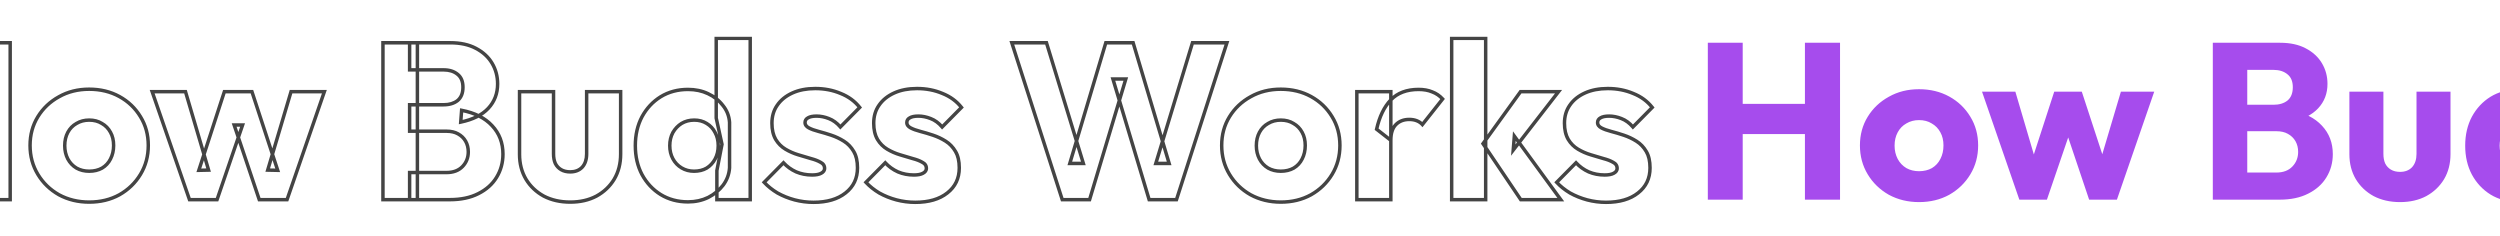 <svg width="1440" height="136" viewBox="0 0 1440 136" fill="none" xmlns="http://www.w3.org/2000/svg">
<mask id="path-1-outside-1_1_8314" maskUnits="userSpaceOnUse" x="-72" y="21" width="1026" height="97" fill="black">
<rect fill="white" x="-72" y="21" width="1026" height="97"/>
<path d="M-70.296 115V24.632H-50.2V115H-70.296ZM-14.36 115V24.632H5.864V115H-14.36ZM-58.264 77.24V59.832H-7.704V77.24H-58.264ZM51.364 116.408C44.964 116.408 39.161 115 33.956 112.184C28.836 109.283 24.783 105.357 21.796 100.408C18.809 95.459 17.316 89.912 17.316 83.768C17.316 77.624 18.809 72.12 21.796 67.256C24.783 62.392 28.836 58.552 33.956 55.736C39.076 52.835 44.879 51.384 51.364 51.384C57.849 51.384 63.652 52.792 68.772 55.608C73.892 58.424 77.945 62.307 80.932 67.256C83.919 72.12 85.412 77.624 85.412 83.768C85.412 89.912 83.919 95.459 80.932 100.408C77.945 105.357 73.892 109.283 68.772 112.184C63.652 115 57.849 116.408 51.364 116.408ZM51.364 98.616C54.18 98.616 56.655 98.019 58.788 96.824C60.921 95.544 62.543 93.795 63.652 91.576C64.847 89.272 65.444 86.669 65.444 83.768C65.444 80.867 64.847 78.349 63.652 76.216C62.457 73.997 60.793 72.291 58.66 71.096C56.612 69.816 54.18 69.176 51.364 69.176C48.633 69.176 46.201 69.816 44.068 71.096C41.935 72.291 40.271 73.997 39.076 76.216C37.881 78.435 37.284 80.995 37.284 83.896C37.284 86.712 37.881 89.272 39.076 91.576C40.271 93.795 41.935 95.544 44.068 96.824C46.201 98.019 48.633 98.616 51.364 98.616ZM109.144 115L87.64 52.792H106.84L120.152 97.976L114.52 98.104L129.24 52.792H145.112L159.96 98.104L154.2 97.976L167.64 52.792H186.84L165.336 115H149.336L134.872 71.992H139.736L125.016 115H109.144ZM235.939 115V99.384H257.187C261.112 99.384 264.184 98.232 266.403 95.928C268.622 93.624 269.731 90.808 269.731 87.48C269.731 85.176 269.219 83.128 268.195 81.336C267.171 79.544 265.72 78.136 263.843 77.112C262.051 76.088 259.832 75.576 257.187 75.576H235.939V60.344H255.523C258.851 60.344 261.539 59.533 263.587 57.912C265.635 56.205 266.659 53.645 266.659 50.232C266.659 46.904 265.635 44.429 263.587 42.808C261.539 41.101 258.851 40.248 255.523 40.248H235.939V24.632H259.363C265.166 24.632 270.072 25.699 274.083 27.832C278.179 29.965 281.294 32.824 283.427 36.408C285.56 39.992 286.627 43.96 286.627 48.312C286.627 53.859 284.835 58.552 281.251 62.392C277.667 66.232 272.376 68.877 265.379 70.328L265.891 63.544C273.486 64.995 279.331 67.939 283.427 72.376C287.608 76.813 289.699 82.275 289.699 88.76C289.699 93.709 288.462 98.189 285.987 102.2C283.598 106.125 280.099 109.24 275.491 111.544C270.968 113.848 265.507 115 259.107 115H235.939ZM220.579 115V24.632H240.419V115H220.579ZM328.435 116.408C322.718 116.408 317.64 115.256 313.203 112.952C308.851 110.563 305.438 107.32 302.963 103.224C300.488 99.043 299.251 94.264 299.251 88.888V52.792H318.835V88.632C318.835 90.765 319.176 92.6 319.859 94.136C320.627 95.672 321.736 96.867 323.187 97.72C324.638 98.573 326.387 99 328.435 99C331.336 99 333.64 98.104 335.347 96.312C337.054 94.435 337.907 91.875 337.907 88.632V52.792H357.491V88.76C357.491 94.221 356.254 99.043 353.779 103.224C351.304 107.32 347.891 110.563 343.539 112.952C339.187 115.256 334.152 116.408 328.435 116.408ZM396.283 116.28C390.395 116.28 385.147 114.872 380.539 112.056C376.016 109.24 372.432 105.4 369.787 100.536C367.227 95.672 365.947 90.125 365.947 83.896C365.947 77.667 367.227 72.12 369.787 67.256C372.432 62.392 376.016 58.552 380.539 55.736C385.147 52.92 390.395 51.512 396.283 51.512C400.55 51.512 404.39 52.323 407.803 53.944C411.302 55.565 414.16 57.827 416.379 60.728C418.683 63.544 419.963 66.787 420.219 70.456V96.696C419.963 100.365 418.726 103.693 416.507 106.68C414.288 109.581 411.43 111.928 407.931 113.72C404.432 115.427 400.55 116.28 396.283 116.28ZM399.739 98.616C402.555 98.616 404.987 98.019 407.035 96.824C409.083 95.544 410.704 93.795 411.899 91.576C413.094 89.357 413.691 86.797 413.691 83.896C413.691 80.995 413.094 78.477 411.899 76.344C410.79 74.125 409.168 72.376 407.035 71.096C404.987 69.816 402.598 69.176 399.867 69.176C397.136 69.176 394.704 69.816 392.571 71.096C390.523 72.376 388.859 74.125 387.579 76.344C386.384 78.563 385.787 81.08 385.787 83.896C385.787 86.712 386.384 89.229 387.579 91.448C388.774 93.667 390.438 95.416 392.571 96.696C394.704 97.976 397.094 98.616 399.739 98.616ZM432.123 115H412.923V98.232L415.867 83.128L412.539 68.024V22.072H432.123V115ZM468.568 116.536C464.899 116.536 461.272 116.067 457.688 115.128C454.189 114.189 450.904 112.867 447.832 111.16C444.845 109.368 442.285 107.32 440.152 105.016L451.288 93.752C453.336 95.971 455.768 97.72 458.584 99C461.4 100.195 464.472 100.792 467.8 100.792C470.104 100.792 471.853 100.451 473.048 99.768C474.328 99.085 474.968 98.147 474.968 96.952C474.968 95.416 474.2 94.264 472.664 93.496C471.213 92.643 469.336 91.917 467.032 91.32C464.728 90.637 462.296 89.912 459.736 89.144C457.176 88.376 454.744 87.309 452.44 85.944C450.136 84.579 448.259 82.701 446.808 80.312C445.357 77.837 444.632 74.723 444.632 70.968C444.632 66.957 445.656 63.501 447.704 60.6C449.752 57.613 452.653 55.267 456.408 53.56C460.163 51.853 464.557 51 469.592 51C474.883 51 479.747 51.939 484.184 53.816C488.707 55.608 492.376 58.296 495.192 61.88L484.056 73.144C482.093 70.84 479.875 69.219 477.4 68.28C475.011 67.341 472.664 66.872 470.36 66.872C468.141 66.872 466.477 67.213 465.368 67.896C464.259 68.493 463.704 69.389 463.704 70.584C463.704 71.864 464.429 72.888 465.88 73.656C467.331 74.424 469.208 75.107 471.512 75.704C473.816 76.301 476.248 77.027 478.808 77.88C481.368 78.733 483.8 79.885 486.104 81.336C488.408 82.787 490.285 84.749 491.736 87.224C493.187 89.613 493.912 92.771 493.912 96.696C493.912 102.755 491.608 107.576 487 111.16C482.477 114.744 476.333 116.536 468.568 116.536ZM527.193 116.536C523.524 116.536 519.897 116.067 516.313 115.128C512.814 114.189 509.529 112.867 506.457 111.16C503.47 109.368 500.91 107.32 498.777 105.016L509.913 93.752C511.961 95.971 514.393 97.72 517.209 99C520.025 100.195 523.097 100.792 526.425 100.792C528.729 100.792 530.478 100.451 531.673 99.768C532.953 99.085 533.593 98.147 533.593 96.952C533.593 95.416 532.825 94.264 531.289 93.496C529.838 92.643 527.961 91.917 525.657 91.32C523.353 90.637 520.921 89.912 518.361 89.144C515.801 88.376 513.369 87.309 511.065 85.944C508.761 84.579 506.884 82.701 505.433 80.312C503.982 77.837 503.257 74.723 503.257 70.968C503.257 66.957 504.281 63.501 506.329 60.6C508.377 57.613 511.278 55.267 515.033 53.56C518.788 51.853 523.182 51 528.217 51C533.508 51 538.372 51.939 542.809 53.816C547.332 55.608 551.001 58.296 553.817 61.88L542.681 73.144C540.718 70.84 538.5 69.219 536.025 68.28C533.636 67.341 531.289 66.872 528.985 66.872C526.766 66.872 525.102 67.213 523.993 67.896C522.884 68.493 522.329 69.389 522.329 70.584C522.329 71.864 523.054 72.888 524.505 73.656C525.956 74.424 527.833 75.107 530.137 75.704C532.441 76.301 534.873 77.027 537.433 77.88C539.993 78.733 542.425 79.885 544.729 81.336C547.033 82.787 548.91 84.749 550.361 87.224C551.812 89.613 552.537 92.771 552.537 96.696C552.537 102.755 550.233 107.576 545.625 111.16C541.102 114.744 534.958 116.536 527.193 116.536ZM611.857 115L582.801 24.632H602.769L624.017 94.136H616.209L636.945 24.632H652.689L673.425 94.136H665.745L686.865 24.632H706.705L677.649 115H661.905L641.041 45.496H648.465L627.601 115H611.857ZM737.739 116.408C731.339 116.408 725.536 115 720.331 112.184C715.211 109.283 711.158 105.357 708.171 100.408C705.184 95.459 703.691 89.912 703.691 83.768C703.691 77.624 705.184 72.12 708.171 67.256C711.158 62.392 715.211 58.552 720.331 55.736C725.451 52.835 731.254 51.384 737.739 51.384C744.224 51.384 750.027 52.792 755.147 55.608C760.267 58.424 764.32 62.307 767.307 67.256C770.294 72.12 771.787 77.624 771.787 83.768C771.787 89.912 770.294 95.459 767.307 100.408C764.32 105.357 760.267 109.283 755.147 112.184C750.027 115 744.224 116.408 737.739 116.408ZM737.739 98.616C740.555 98.616 743.03 98.019 745.163 96.824C747.296 95.544 748.918 93.795 750.027 91.576C751.222 89.272 751.819 86.669 751.819 83.768C751.819 80.867 751.222 78.349 750.027 76.216C748.832 73.997 747.168 72.291 745.035 71.096C742.987 69.816 740.555 69.176 737.739 69.176C735.008 69.176 732.576 69.816 730.443 71.096C728.31 72.291 726.646 73.997 725.451 76.216C724.256 78.435 723.659 80.995 723.659 83.896C723.659 86.712 724.256 89.272 725.451 91.576C726.646 93.795 728.31 95.544 730.443 96.824C732.576 98.019 735.008 98.616 737.739 98.616ZM781.537 115V52.792H801.121V115H781.537ZM801.121 80.824L792.929 74.424C794.55 67.171 797.281 61.539 801.121 57.528C804.961 53.517 810.294 51.512 817.121 51.512C820.108 51.512 822.71 51.981 824.929 52.92C827.233 53.773 829.238 55.139 830.945 57.016L819.297 71.736C818.444 70.797 817.377 70.072 816.097 69.56C814.817 69.048 813.366 68.792 811.745 68.792C808.502 68.792 805.9 69.816 803.937 71.864C802.06 73.827 801.121 76.813 801.121 80.824ZM875.97 115L854.21 82.744L875.842 52.792H897.73L871.618 86.456L872.258 78.392L899.01 115H875.97ZM836.162 115V22.072H855.746V115H836.162ZM925.068 116.536C921.399 116.536 917.772 116.067 914.188 115.128C910.689 114.189 907.404 112.867 904.332 111.16C901.345 109.368 898.785 107.32 896.652 105.016L907.788 93.752C909.836 95.971 912.268 97.72 915.084 99C917.9 100.195 920.972 100.792 924.3 100.792C926.604 100.792 928.353 100.451 929.548 99.768C930.828 99.085 931.468 98.147 931.468 96.952C931.468 95.416 930.7 94.264 929.164 93.496C927.713 92.643 925.836 91.917 923.532 91.32C921.228 90.637 918.796 89.912 916.236 89.144C913.676 88.376 911.244 87.309 908.94 85.944C906.636 84.579 904.759 82.701 903.308 80.312C901.857 77.837 901.132 74.723 901.132 70.968C901.132 66.957 902.156 63.501 904.204 60.6C906.252 57.613 909.153 55.267 912.908 53.56C916.663 51.853 921.057 51 926.092 51C931.383 51 936.247 51.939 940.684 53.816C945.207 55.608 948.876 58.296 951.692 61.88L940.556 73.144C938.593 70.84 936.375 69.219 933.9 68.28C931.511 67.341 929.164 66.872 926.86 66.872C924.641 66.872 922.977 67.213 921.868 67.896C920.759 68.493 920.204 69.389 920.204 70.584C920.204 71.864 920.929 72.888 922.38 73.656C923.831 74.424 925.708 75.107 928.012 75.704C930.316 76.301 932.748 77.027 935.308 77.88C937.868 78.733 940.3 79.885 942.604 81.336C944.908 82.787 946.785 84.749 948.236 87.224C949.687 89.613 950.412 92.771 950.412 96.696C950.412 102.755 948.108 107.576 943.5 111.16C938.977 114.744 932.833 116.536 925.068 116.536Z"/>
</mask>
<path d="M-70.296 115H-71.296V116H-70.296V115ZM-70.296 24.632V23.632H-71.296V24.632H-70.296ZM-50.2 24.632H-49.2V23.632H-50.2V24.632ZM-50.2 115V116H-49.2V115H-50.2ZM-14.36 115H-15.36V116H-14.36V115ZM-14.36 24.632V23.632H-15.36V24.632H-14.36ZM5.864 24.632H6.864V23.632H5.864V24.632ZM5.864 115V116H6.864V115H5.864ZM-58.264 77.24H-59.264V78.24H-58.264V77.24ZM-58.264 59.832V58.832H-59.264V59.832H-58.264ZM-7.704 59.832H-6.704V58.832H-7.704V59.832ZM-7.704 77.24V78.24H-6.704V77.24H-7.704ZM-69.296 115V24.632H-71.296V115H-69.296ZM-70.296 25.632H-50.2V23.632H-70.296V25.632ZM-51.2 24.632V115H-49.2V24.632H-51.2ZM-50.2 114H-70.296V116H-50.2V114ZM-13.36 115V24.632H-15.36V115H-13.36ZM-14.36 25.632H5.864V23.632H-14.36V25.632ZM4.864 24.632V115H6.864V24.632H4.864ZM5.864 114H-14.36V116H5.864V114ZM-57.264 77.24V59.832H-59.264V77.24H-57.264ZM-58.264 60.832H-7.704V58.832H-58.264V60.832ZM-8.704 59.832V77.24H-6.704V59.832H-8.704ZM-7.704 76.24H-58.264V78.24H-7.704V76.24ZM33.956 112.184L33.463 113.054L33.471 113.059L33.48 113.064L33.956 112.184ZM21.796 100.408L22.652 99.891L21.796 100.408ZM21.796 67.256L20.944 66.733L21.796 67.256ZM33.956 55.736L34.438 56.612L34.449 56.606L33.956 55.736ZM80.932 67.256L80.076 67.773L80.08 67.779L80.932 67.256ZM80.932 100.408L81.788 100.925L80.932 100.408ZM68.772 112.184L69.254 113.06L69.265 113.054L68.772 112.184ZM58.788 96.824L59.277 97.697L59.29 97.689L59.303 97.681L58.788 96.824ZM63.652 91.576L62.764 91.116L62.761 91.122L62.758 91.129L63.652 91.576ZM63.652 76.216L62.772 76.69L62.776 76.697L62.779 76.705L63.652 76.216ZM58.66 71.096L58.13 71.944L58.15 71.957L58.171 71.969L58.66 71.096ZM44.068 71.096L44.557 71.969L44.57 71.961L44.583 71.954L44.068 71.096ZM39.076 76.216L39.956 76.69L39.076 76.216ZM39.076 91.576L38.188 92.036L38.192 92.043L38.196 92.05L39.076 91.576ZM44.068 96.824L43.553 97.681L43.566 97.689L43.579 97.697L44.068 96.824ZM51.364 115.408C45.116 115.408 39.479 114.035 34.432 111.304L33.48 113.064C38.843 115.965 44.812 117.408 51.364 117.408V115.408ZM34.449 111.314C29.476 108.496 25.549 104.691 22.652 99.891L20.94 100.925C24.017 106.024 28.196 110.07 33.463 113.054L34.449 111.314ZM22.652 99.891C19.766 95.108 18.316 89.742 18.316 83.768H16.316C16.316 90.082 17.853 95.809 20.94 100.925L22.652 99.891ZM18.316 83.768C18.316 77.794 19.766 72.474 22.648 67.779L20.944 66.733C17.853 71.766 16.316 77.454 16.316 83.768H18.316ZM22.648 67.779C25.542 63.067 29.466 59.347 34.438 56.612L33.474 54.86C28.206 57.757 24.023 61.717 20.944 66.733L22.648 67.779ZM34.449 56.606C39.404 53.798 45.033 52.384 51.364 52.384V50.384C44.724 50.384 38.748 51.871 33.463 54.866L34.449 56.606ZM51.364 52.384C57.7 52.384 63.333 53.758 68.29 56.484L69.254 54.732C63.971 51.826 57.999 50.384 51.364 50.384V52.384ZM68.29 56.484C73.258 59.216 77.181 62.976 80.076 67.773L81.788 66.739C78.71 61.638 74.526 57.632 69.254 54.732L68.29 56.484ZM80.08 67.779C82.962 72.474 84.412 77.794 84.412 83.768H86.412C86.412 77.454 84.875 71.766 81.784 66.733L80.08 67.779ZM84.412 83.768C84.412 89.742 82.962 95.108 80.076 99.891L81.788 100.925C84.875 95.809 86.412 90.082 86.412 83.768H84.412ZM80.076 99.891C77.18 104.691 73.252 108.496 68.279 111.314L69.265 113.054C74.532 110.07 78.711 106.024 81.788 100.925L80.076 99.891ZM68.29 111.308C63.333 114.034 57.7 115.408 51.364 115.408V117.408C57.999 117.408 63.971 115.966 69.254 113.06L68.29 111.308ZM51.364 99.616C54.325 99.616 56.973 98.987 59.277 97.697L58.299 95.951C56.337 97.051 54.035 97.616 51.364 97.616V99.616ZM59.303 97.681C61.598 96.304 63.352 94.412 64.546 92.023L62.758 91.129C61.734 93.177 60.244 94.784 58.273 95.966L59.303 97.681ZM64.54 92.036C65.817 89.574 66.444 86.81 66.444 83.768H64.444C64.444 86.528 63.877 88.97 62.764 91.116L64.54 92.036ZM66.444 83.768C66.444 80.728 65.817 78.036 64.525 75.727L62.779 76.705C63.876 78.663 64.444 81.006 64.444 83.768H66.444ZM64.532 75.742C63.251 73.361 61.453 71.514 59.149 70.224L58.171 71.969C60.134 73.067 61.664 74.633 62.772 76.69L64.532 75.742ZM59.19 70.248C56.958 68.853 54.336 68.176 51.364 68.176V70.176C54.024 70.176 56.266 70.779 58.13 71.944L59.19 70.248ZM51.364 68.176C48.47 68.176 45.857 68.856 43.553 70.239L44.583 71.954C46.545 70.776 48.796 70.176 51.364 70.176V68.176ZM43.579 70.224C41.275 71.514 39.477 73.361 38.196 75.742L39.956 76.69C41.064 74.633 42.594 73.067 44.557 71.969L43.579 70.224ZM38.196 75.742C36.911 78.127 36.284 80.854 36.284 83.896H38.284C38.284 81.135 38.851 78.742 39.956 76.69L38.196 75.742ZM36.284 83.896C36.284 86.858 36.914 89.578 38.188 92.036L39.964 91.116C38.849 88.966 38.284 86.566 38.284 83.896H36.284ZM38.196 92.05C39.474 94.425 41.264 96.308 43.553 97.681L44.583 95.966C42.605 94.78 41.067 93.164 39.956 91.102L38.196 92.05ZM43.579 97.697C45.879 98.984 48.483 99.616 51.364 99.616V97.616C48.784 97.616 46.524 97.053 44.557 95.951L43.579 97.697ZM109.144 115L108.199 115.327L108.432 116H109.144V115ZM87.64 52.792V51.792H86.236L86.695 53.119L87.64 52.792ZM106.84 52.792L107.799 52.509L107.588 51.792H106.84V52.792ZM120.152 97.976L120.175 98.976L121.48 98.946L121.111 97.693L120.152 97.976ZM114.52 98.104L113.569 97.795L113.133 99.136L114.543 99.104L114.52 98.104ZM129.24 52.792V51.792H128.513L128.289 52.483L129.24 52.792ZM145.112 52.792L146.062 52.481L145.837 51.792H145.112V52.792ZM159.96 98.104L159.938 99.104L161.35 99.135L160.91 97.793L159.96 98.104ZM154.2 97.976L153.242 97.691L152.868 98.947L154.178 98.976L154.2 97.976ZM167.64 52.792V51.792H166.894L166.682 52.507L167.64 52.792ZM186.84 52.792L187.785 53.119L188.244 51.792H186.84V52.792ZM165.336 115V116H166.048L166.281 115.327L165.336 115ZM149.336 115L148.388 115.319L148.617 116H149.336V115ZM134.872 71.992V70.992H133.481L133.924 72.311L134.872 71.992ZM139.736 71.992L140.682 72.316L141.135 70.992H139.736V71.992ZM125.016 115V116H125.731L125.962 115.324L125.016 115ZM110.089 114.673L88.585 52.465L86.695 53.119L108.199 115.327L110.089 114.673ZM87.64 53.792H106.84V51.792H87.64V53.792ZM105.881 53.075L119.193 98.259L121.111 97.693L107.799 52.509L105.881 53.075ZM120.129 96.976L114.497 97.104L114.543 99.104L120.175 98.976L120.129 96.976ZM115.471 98.413L130.191 53.101L128.289 52.483L113.569 97.795L115.471 98.413ZM129.24 53.792H145.112V51.792H129.24V53.792ZM144.162 53.103L159.01 98.415L160.91 97.793L146.062 52.481L144.162 53.103ZM159.982 97.104L154.222 96.976L154.178 98.976L159.938 99.104L159.982 97.104ZM155.159 98.261L168.599 53.077L166.682 52.507L153.242 97.691L155.159 98.261ZM167.64 53.792H186.84V51.792H167.64V53.792ZM185.895 52.465L164.391 114.673L166.281 115.327L187.785 53.119L185.895 52.465ZM165.336 114H149.336V116H165.336V114ZM150.284 114.681L135.82 71.673L133.924 72.311L148.388 115.319L150.284 114.681ZM134.872 72.992H139.736V70.992H134.872V72.992ZM138.79 71.668L124.07 114.676L125.962 115.324L140.682 72.316L138.79 71.668ZM125.016 114H109.144V116H125.016V114ZM235.939 115H234.939V116H235.939V115ZM235.939 99.384V98.384H234.939V99.384H235.939ZM266.403 95.928L267.123 96.622L266.403 95.928ZM263.843 77.112L263.347 77.98L263.355 77.985L263.364 77.99L263.843 77.112ZM235.939 75.576H234.939V76.576H235.939V75.576ZM235.939 60.344V59.344H234.939V60.344H235.939ZM263.587 57.912L264.208 58.696L264.218 58.688L264.227 58.68L263.587 57.912ZM263.587 42.808L262.947 43.576L262.956 43.584L262.966 43.592L263.587 42.808ZM235.939 40.248H234.939V41.248H235.939V40.248ZM235.939 24.632V23.632H234.939V24.632H235.939ZM274.083 27.832L273.613 28.715L273.621 28.719L274.083 27.832ZM283.427 36.408L282.568 36.919V36.919L283.427 36.408ZM281.251 62.392L281.982 63.074L281.251 62.392ZM265.379 70.328L264.382 70.253L264.282 71.577L265.582 71.307L265.379 70.328ZM265.891 63.544L266.079 62.562L264.978 62.352L264.894 63.469L265.891 63.544ZM283.427 72.376L282.692 73.054L282.699 73.062L283.427 72.376ZM285.987 102.2L285.136 101.675L285.133 101.68L285.987 102.2ZM275.491 111.544L275.044 110.65L275.037 110.653L275.491 111.544ZM220.579 115H219.579V116H220.579V115ZM220.579 24.632V23.632H219.579V24.632H220.579ZM240.419 24.632H241.419V23.632H240.419V24.632ZM240.419 115V116H241.419V115H240.419ZM236.939 115V99.384H234.939V115H236.939ZM235.939 100.384H257.187V98.384H235.939V100.384ZM257.187 100.384C261.318 100.384 264.675 99.164 267.123 96.622L265.683 95.234C263.694 97.3 260.907 98.384 257.187 98.384V100.384ZM267.123 96.622C269.529 94.123 270.731 91.055 270.731 87.48H268.731C268.731 90.561 267.714 93.125 265.683 95.234L267.123 96.622ZM270.731 87.48C270.731 85.023 270.183 82.8 269.063 80.84L267.327 81.832C268.255 83.456 268.731 85.329 268.731 87.48H270.731ZM269.063 80.84C267.944 78.881 266.356 77.344 264.322 76.234L263.364 77.99C265.085 78.928 266.398 80.207 267.327 81.832L269.063 80.84ZM264.339 76.244C262.359 75.112 259.958 74.576 257.187 74.576V76.576C259.706 76.576 261.743 77.064 263.347 77.98L264.339 76.244ZM257.187 74.576H235.939V76.576H257.187V74.576ZM236.939 75.576V60.344H234.939V75.576H236.939ZM235.939 61.344H255.523V59.344H235.939V61.344ZM255.523 61.344C259.014 61.344 261.939 60.492 264.208 58.696L262.966 57.128C261.139 58.575 258.688 59.344 255.523 59.344V61.344ZM264.227 58.68C266.564 56.733 267.659 53.852 267.659 50.232H265.659C265.659 53.438 264.706 55.678 262.947 57.144L264.227 58.68ZM267.659 50.232C267.659 46.69 266.559 43.885 264.208 42.024L262.966 43.592C264.711 44.973 265.659 47.118 265.659 50.232H267.659ZM264.227 42.04C261.958 40.149 259.025 39.248 255.523 39.248V41.248C258.677 41.248 261.12 42.054 262.947 43.576L264.227 42.04ZM255.523 39.248H235.939V41.248H255.523V39.248ZM236.939 40.248V24.632H234.939V40.248H236.939ZM235.939 25.632H259.363V23.632H235.939V25.632ZM259.363 25.632C265.046 25.632 269.782 26.677 273.613 28.715L274.553 26.949C270.363 24.721 265.285 23.632 259.363 23.632V25.632ZM273.621 28.719C277.571 30.776 280.539 33.512 282.568 36.919L284.286 35.897C282.048 32.136 278.787 29.155 274.545 26.945L273.621 28.719ZM282.568 36.919C284.605 40.342 285.627 44.132 285.627 48.312H287.627C287.627 43.788 286.516 39.642 284.286 35.897L282.568 36.919ZM285.627 48.312C285.627 53.621 283.921 58.066 280.52 61.71L281.982 63.074C285.749 59.038 287.627 54.096 287.627 48.312H285.627ZM280.52 61.71C277.12 65.353 272.042 67.925 265.176 69.349L265.582 71.307C272.71 69.829 278.214 67.111 281.982 63.074L280.52 61.71ZM266.376 70.403L266.888 63.619L264.894 63.469L264.382 70.253L266.376 70.403ZM265.703 64.526C273.147 65.948 278.778 68.813 282.692 73.054L284.162 71.698C279.884 67.064 273.824 64.041 266.079 62.562L265.703 64.526ZM282.699 73.062C286.694 77.301 288.699 82.512 288.699 88.76H290.699C290.699 82.038 288.523 76.326 284.155 71.69L282.699 73.062ZM288.699 88.76C288.699 93.534 287.508 97.83 285.136 101.675L286.838 102.725C289.415 98.549 290.699 93.885 290.699 88.76H288.699ZM285.133 101.68C282.853 105.426 279.505 108.419 275.044 110.65L275.938 112.438C280.693 110.061 284.343 106.825 286.841 102.72L285.133 101.68ZM275.037 110.653C270.687 112.869 265.389 114 259.107 114V116C265.625 116 271.25 114.827 275.945 112.435L275.037 110.653ZM259.107 114H235.939V116H259.107V114ZM221.579 115V24.632H219.579V115H221.579ZM220.579 25.632H240.419V23.632H220.579V25.632ZM239.419 24.632V115H241.419V24.632H239.419ZM240.419 114H220.579V116H240.419V114ZM313.203 112.952L312.722 113.829L312.732 113.834L312.742 113.839L313.203 112.952ZM302.963 103.224L302.102 103.733L302.107 103.741L302.963 103.224ZM299.251 52.792V51.792H298.251V52.792H299.251ZM318.835 52.792H319.835V51.792H318.835V52.792ZM319.859 94.136L318.945 94.542L318.954 94.563L318.965 94.583L319.859 94.136ZM323.187 97.72L323.694 96.858L323.187 97.72ZM335.347 96.312L336.071 97.002L336.079 96.993L336.087 96.985L335.347 96.312ZM337.907 52.792V51.792H336.907V52.792H337.907ZM357.491 52.792H358.491V51.792H357.491V52.792ZM353.779 103.224L354.635 103.741L354.64 103.733L353.779 103.224ZM343.539 112.952L344.007 113.836L344.014 113.832L344.02 113.829L343.539 112.952ZM328.435 115.408C322.855 115.408 317.94 114.285 313.664 112.065L312.742 113.839C317.341 116.227 322.58 117.408 328.435 117.408V115.408ZM313.684 112.075C309.481 109.768 306.199 106.646 303.819 102.707L302.107 103.741C304.676 107.994 308.221 111.358 312.722 113.829L313.684 112.075ZM303.824 102.715C301.45 98.704 300.251 94.104 300.251 88.888H298.251C298.251 94.424 299.527 99.382 302.102 103.733L303.824 102.715ZM300.251 88.888V52.792H298.251V88.888H300.251ZM299.251 53.792H318.835V51.792H299.251V53.792ZM317.835 52.792V88.632H319.835V52.792H317.835ZM317.835 88.632C317.835 90.869 318.193 92.849 318.945 94.542L320.773 93.73C320.16 92.351 319.835 90.662 319.835 88.632H317.835ZM318.965 94.583C319.817 96.288 321.059 97.629 322.68 98.582L323.694 96.858C322.413 96.105 321.437 95.056 320.753 93.689L318.965 94.583ZM322.68 98.582C324.314 99.543 326.247 100 328.435 100V98C326.527 98 324.961 97.603 323.694 96.858L322.68 98.582ZM328.435 100C331.559 100 334.143 99.026 336.071 97.002L334.623 95.622C333.138 97.182 331.114 98 328.435 98V100ZM336.087 96.985C338.004 94.876 338.907 92.052 338.907 88.632H336.907C336.907 91.697 336.104 93.993 334.607 95.639L336.087 96.985ZM338.907 88.632V52.792H336.907V88.632H338.907ZM337.907 53.792H357.491V51.792H337.907V53.792ZM356.491 52.792V88.76H358.491V52.792H356.491ZM356.491 88.76C356.491 94.065 355.291 98.706 352.918 102.715L354.64 103.733C357.216 99.379 358.491 94.378 358.491 88.76H356.491ZM352.923 102.707C350.543 106.646 347.261 109.768 343.058 112.075L344.02 113.829C348.521 111.358 352.066 107.994 354.635 103.741L352.923 102.707ZM343.071 112.068C338.885 114.284 334.016 115.408 328.435 115.408V117.408C334.289 117.408 339.489 116.228 344.007 113.836L343.071 112.068ZM380.539 112.056L380.01 112.905L380.018 112.909L380.539 112.056ZM369.787 100.536L368.902 101.002L368.909 101.014L369.787 100.536ZM369.787 67.256L368.908 66.778L368.902 66.79L369.787 67.256ZM380.539 55.736L380.018 54.883L380.01 54.887L380.539 55.736ZM407.803 53.944L407.374 54.847L407.383 54.851L407.803 53.944ZM416.379 60.728L415.585 61.335L415.595 61.349L415.605 61.361L416.379 60.728ZM420.219 70.456H421.219V70.421L421.217 70.386L420.219 70.456ZM420.219 96.696L421.217 96.766L421.219 96.731V96.696H420.219ZM416.507 106.68L417.301 107.288L417.31 107.276L416.507 106.68ZM407.931 113.72L408.369 114.619L408.378 114.614L408.387 114.61L407.931 113.72ZM407.035 96.824L407.539 97.688L407.552 97.68L407.565 97.672L407.035 96.824ZM411.899 91.576L411.019 91.102L411.899 91.576ZM411.899 76.344L411.005 76.791L411.015 76.812L411.026 76.833L411.899 76.344ZM407.035 71.096L406.505 71.944L406.513 71.949L406.521 71.954L407.035 71.096ZM392.571 71.096L392.057 70.239L392.049 70.243L392.041 70.248L392.571 71.096ZM387.579 76.344L386.713 75.844L386.705 75.857L386.699 75.87L387.579 76.344ZM387.579 91.448L386.699 91.922L387.579 91.448ZM432.123 115V116H433.123V115H432.123ZM412.923 115H411.923V116H412.923V115ZM412.923 98.232L411.941 98.041L411.923 98.135V98.232H412.923ZM415.867 83.128L416.849 83.319L416.888 83.116L416.844 82.913L415.867 83.128ZM412.539 68.024H411.539V68.133L411.562 68.239L412.539 68.024ZM412.539 22.072V21.072H411.539V22.072H412.539ZM432.123 22.072H433.123V21.072H432.123V22.072ZM396.283 115.28C390.562 115.28 385.497 113.914 381.06 111.203L380.018 112.909C384.797 115.83 390.228 117.28 396.283 117.28V115.28ZM381.068 111.207C376.698 108.486 373.232 104.777 370.665 100.058L368.909 101.014C371.633 106.023 375.335 109.994 380.01 112.905L381.068 111.207ZM370.672 100.07C368.197 95.368 366.947 89.985 366.947 83.896H364.947C364.947 90.266 366.257 95.976 368.902 101.002L370.672 100.07ZM366.947 83.896C366.947 77.807 368.197 72.424 370.672 67.722L368.902 66.79C366.257 71.816 364.947 77.526 364.947 83.896H366.947ZM370.665 67.734C373.232 63.015 376.698 59.306 381.068 56.585L380.01 54.887C375.335 57.798 371.633 61.769 368.909 66.778L370.665 67.734ZM381.06 56.589C385.497 53.878 390.562 52.512 396.283 52.512V50.512C390.228 50.512 384.797 51.962 380.018 54.883L381.06 56.589ZM396.283 52.512C400.421 52.512 404.111 53.297 407.374 54.847L408.232 53.041C404.668 51.348 400.679 50.512 396.283 50.512V52.512ZM407.383 54.851C410.743 56.408 413.47 58.57 415.585 61.335L417.173 60.12C414.851 57.083 411.861 54.722 408.223 53.037L407.383 54.851ZM415.605 61.361C417.776 64.015 418.98 67.06 419.221 70.526L421.217 70.386C420.946 66.513 419.59 63.073 417.153 60.095L415.605 61.361ZM419.219 70.456V96.696H421.219V70.456H419.219ZM419.221 96.626C418.979 100.103 417.81 103.248 415.704 106.084L417.31 107.276C419.641 104.138 420.947 100.628 421.217 96.766L419.221 96.626ZM415.713 106.073C413.591 108.847 410.852 111.101 407.475 112.83L408.387 114.61C412.008 112.755 414.986 110.316 417.301 107.287L415.713 106.073ZM407.493 112.821C404.143 114.455 400.413 115.28 396.283 115.28V117.28C400.687 117.28 404.721 116.398 408.369 114.619L407.493 112.821ZM399.739 99.616C402.699 99.616 405.311 98.987 407.539 97.688L406.531 95.96C404.663 97.05 402.411 97.616 399.739 97.616V99.616ZM407.565 97.672C409.767 96.296 411.506 94.415 412.779 92.05L411.019 91.102C409.902 93.174 408.399 94.792 406.505 95.976L407.565 97.672ZM412.779 92.05C414.064 89.665 414.691 86.938 414.691 83.896H412.691C412.691 86.657 412.124 89.05 411.019 91.102L412.779 92.05ZM414.691 83.896C414.691 80.856 414.064 78.164 412.772 75.855L411.026 76.833C412.123 78.791 412.691 81.134 412.691 83.896H414.691ZM412.793 75.897C411.599 73.507 409.845 71.616 407.549 70.239L406.521 71.954C408.491 73.136 409.981 74.743 411.005 76.791L412.793 75.897ZM407.565 70.248C405.338 68.856 402.76 68.176 399.867 68.176V70.176C402.435 70.176 404.636 70.776 406.505 71.944L407.565 70.248ZM399.867 68.176C396.973 68.176 394.36 68.856 392.057 70.239L393.086 71.954C395.048 70.776 397.299 70.176 399.867 70.176V68.176ZM392.041 70.248C389.846 71.62 388.07 73.493 386.713 75.844L388.445 76.844C389.648 74.758 391.2 73.132 393.101 71.944L392.041 70.248ZM386.699 75.87C385.417 78.251 384.787 80.934 384.787 83.896H386.787C386.787 81.226 387.352 78.875 388.459 76.818L386.699 75.87ZM384.787 83.896C384.787 86.858 385.417 89.541 386.699 91.922L388.459 90.974C387.352 88.917 386.787 86.566 386.787 83.896H384.787ZM386.699 91.922C387.977 94.297 389.767 96.18 392.057 97.553L393.086 95.838C391.108 94.652 389.57 93.036 388.459 90.974L386.699 91.922ZM392.057 97.553C394.355 98.933 396.924 99.616 399.739 99.616V97.616C397.263 97.616 395.053 97.019 393.086 95.838L392.057 97.553ZM432.123 114H412.923V116H432.123V114ZM413.923 115V98.232H411.923V115H413.923ZM413.905 98.423L416.849 83.319L414.885 82.937L411.941 98.041L413.905 98.423ZM416.844 82.913L413.516 67.809L411.562 68.239L414.89 83.343L416.844 82.913ZM413.539 68.024V22.072H411.539V68.024H413.539ZM412.539 23.072H432.123V21.072H412.539V23.072ZM431.123 22.072V115H433.123V22.072H431.123ZM457.688 115.128L457.429 116.094L457.435 116.095L457.688 115.128ZM447.832 111.16L447.318 112.017L447.332 112.026L447.346 112.034L447.832 111.16ZM440.152 105.016L439.441 104.313L438.768 104.993L439.418 105.695L440.152 105.016ZM451.288 93.752L452.023 93.074L451.313 92.305L450.577 93.049L451.288 93.752ZM458.584 99L458.17 99.91L458.182 99.916L458.193 99.921L458.584 99ZM473.048 99.768L472.577 98.886L472.565 98.892L472.552 98.9L473.048 99.768ZM472.664 93.496L472.157 94.358L472.186 94.375L472.217 94.39L472.664 93.496ZM467.032 91.32L466.748 92.279L466.764 92.284L466.781 92.288L467.032 91.32ZM452.44 85.944L452.95 85.084L452.44 85.944ZM446.808 80.312L445.945 80.818L445.949 80.824L445.953 80.831L446.808 80.312ZM447.704 60.6L448.521 61.177L448.529 61.166L447.704 60.6ZM456.408 53.56L455.994 52.65L456.408 53.56ZM484.184 53.816L483.794 54.737L483.805 54.741L483.816 54.746L484.184 53.816ZM495.192 61.88L495.903 62.583L496.523 61.956L495.978 61.262L495.192 61.88ZM484.056 73.144L483.295 73.793L484.001 74.622L484.767 73.847L484.056 73.144ZM477.4 68.28L477.034 69.211L477.045 69.215L477.4 68.28ZM465.368 67.896L465.842 68.776L465.867 68.763L465.892 68.748L465.368 67.896ZM471.512 75.704L471.261 76.672L471.512 75.704ZM478.808 77.88L479.124 76.931L478.808 77.88ZM486.104 81.336L486.637 80.49L486.104 81.336ZM491.736 87.224L490.873 87.73L490.877 87.736L490.881 87.743L491.736 87.224ZM487 111.16L486.386 110.371L486.379 110.376L487 111.16ZM468.568 115.536C464.985 115.536 461.443 115.078 457.941 114.161L457.435 116.095C461.101 117.055 464.812 117.536 468.568 117.536V115.536ZM457.947 114.162C454.525 113.244 451.316 111.952 448.318 110.286L447.346 112.034C450.492 113.782 453.854 115.135 457.429 116.094L457.947 114.162ZM448.346 110.303C445.432 108.554 442.948 106.564 440.886 104.337L439.418 105.695C441.622 108.076 444.258 110.182 447.318 112.017L448.346 110.303ZM440.863 105.719L451.999 94.455L450.577 93.049L439.441 104.313L440.863 105.719ZM450.553 94.43C452.694 96.749 455.236 98.577 458.17 99.91L458.998 98.09C456.3 96.863 453.978 95.192 452.023 93.074L450.553 94.43ZM458.193 99.921C461.143 101.172 464.35 101.792 467.8 101.792V99.792C464.594 99.792 461.656 99.217 458.975 98.079L458.193 99.921ZM467.8 101.792C470.174 101.792 472.128 101.445 473.544 100.636L472.552 98.9C471.578 99.456 470.034 99.792 467.8 99.792V101.792ZM473.519 100.65C475.041 99.838 475.968 98.602 475.968 96.952H473.968C473.968 97.692 473.615 98.332 472.577 98.886L473.519 100.65ZM475.968 96.952C475.968 96.009 475.729 95.139 475.224 94.381C474.723 93.63 473.998 93.045 473.111 92.602L472.217 94.39C472.866 94.715 473.293 95.09 473.56 95.491C473.823 95.885 473.968 96.359 473.968 96.952H475.968ZM473.171 92.634C471.615 91.719 469.643 90.964 467.283 90.352L466.781 92.288C469.029 92.871 470.812 93.567 472.157 94.358L473.171 92.634ZM467.316 90.361C465.013 89.679 462.582 88.954 460.023 88.186L459.449 90.102C462.01 90.87 464.443 91.596 466.748 92.279L467.316 90.361ZM460.023 88.186C457.541 87.442 455.184 86.408 452.95 85.084L451.93 86.804C454.304 88.211 456.811 89.31 459.449 90.102L460.023 88.186ZM452.95 85.084C450.793 83.806 449.032 82.048 447.663 79.793L445.953 80.831C447.485 83.354 449.479 85.352 451.93 86.804L452.95 85.084ZM447.671 79.806C446.334 77.525 445.632 74.598 445.632 70.968H443.632C443.632 74.847 444.381 78.149 445.945 80.818L447.671 79.806ZM445.632 70.968C445.632 67.136 446.607 63.888 448.521 61.177L446.887 60.023C444.705 63.115 443.632 66.779 443.632 70.968H445.632ZM448.529 61.166C450.46 58.349 453.209 56.112 456.822 54.47L455.994 52.65C452.097 54.421 449.044 56.878 446.879 60.035L448.529 61.166ZM456.822 54.47C460.421 52.834 464.669 52 469.592 52V50C464.445 50 459.904 50.872 455.994 52.65L456.822 54.47ZM469.592 52C474.762 52 479.492 52.917 483.794 54.737L484.574 52.895C480.001 50.961 475.003 50 469.592 50V52ZM483.816 54.746C488.185 56.477 491.706 59.062 494.406 62.498L495.978 61.262C493.046 57.53 489.228 54.739 484.552 52.886L483.816 54.746ZM494.481 61.177L483.345 72.441L484.767 73.847L495.903 62.583L494.481 61.177ZM484.817 72.496C482.761 70.082 480.408 68.352 477.755 67.345L477.045 69.215C479.341 70.086 481.425 71.598 483.295 73.793L484.817 72.496ZM477.766 67.349C475.273 66.37 472.803 65.872 470.36 65.872V67.872C472.525 67.872 474.748 68.313 477.034 69.211L477.766 67.349ZM470.36 65.872C468.071 65.872 466.186 66.218 464.844 67.044L465.892 68.748C466.768 68.208 468.211 67.872 470.36 67.872V65.872ZM464.894 67.016C464.215 67.381 463.656 67.866 463.27 68.49C462.882 69.116 462.704 69.826 462.704 70.584H464.704C464.704 70.147 464.803 69.812 464.97 69.542C465.139 69.27 465.411 69.008 465.842 68.776L464.894 67.016ZM462.704 70.584C462.704 72.343 463.743 73.656 465.412 74.54L466.348 72.772C465.116 72.12 464.704 71.385 464.704 70.584H462.704ZM465.412 74.54C466.955 75.356 468.912 76.063 471.261 76.672L471.763 74.736C469.504 74.15 467.707 73.492 466.348 72.772L465.412 74.54ZM471.261 76.672C473.54 77.263 475.951 77.982 478.492 78.829L479.124 76.931C476.545 76.072 474.092 75.34 471.763 74.736L471.261 76.672ZM478.492 78.829C480.975 79.656 483.334 80.774 485.571 82.182L486.637 80.49C484.266 78.997 481.761 77.81 479.124 76.931L478.492 78.829ZM485.571 82.182C487.732 83.543 489.499 85.386 490.873 87.73L492.599 86.718C491.071 84.113 489.084 82.03 486.637 80.49L485.571 82.182ZM490.881 87.743C492.206 89.925 492.912 92.883 492.912 96.696H494.912C494.912 92.658 494.167 89.302 492.591 86.705L490.881 87.743ZM492.912 96.696C492.912 102.46 490.74 106.984 486.386 110.371L487.614 111.949C492.476 108.168 494.912 103.05 494.912 96.696H492.912ZM486.379 110.376C482.086 113.779 476.186 115.536 468.568 115.536V117.536C476.481 117.536 482.869 115.709 487.621 111.944L486.379 110.376ZM516.313 115.128L516.054 116.094L516.06 116.095L516.313 115.128ZM506.457 111.16L505.943 112.017L505.957 112.026L505.971 112.034L506.457 111.16ZM498.777 105.016L498.066 104.313L497.393 104.993L498.043 105.695L498.777 105.016ZM509.913 93.752L510.648 93.074L509.938 92.305L509.202 93.049L509.913 93.752ZM517.209 99L516.795 99.91L516.807 99.916L516.818 99.921L517.209 99ZM531.673 99.768L531.202 98.886L531.19 98.892L531.177 98.9L531.673 99.768ZM531.289 93.496L530.782 94.358L530.811 94.375L530.842 94.39L531.289 93.496ZM525.657 91.32L525.373 92.279L525.389 92.284L525.406 92.288L525.657 91.32ZM511.065 85.944L511.575 85.084L511.065 85.944ZM505.433 80.312L504.57 80.818L504.574 80.824L504.578 80.831L505.433 80.312ZM506.329 60.6L507.146 61.177L507.154 61.166L506.329 60.6ZM515.033 53.56L514.619 52.65L515.033 53.56ZM542.809 53.816L542.419 54.737L542.43 54.741L542.441 54.746L542.809 53.816ZM553.817 61.88L554.528 62.583L555.148 61.956L554.603 61.262L553.817 61.88ZM542.681 73.144L541.92 73.793L542.626 74.622L543.392 73.847L542.681 73.144ZM536.025 68.28L535.659 69.211L535.67 69.215L536.025 68.28ZM523.993 67.896L524.467 68.776L524.492 68.763L524.517 68.748L523.993 67.896ZM530.137 75.704L529.886 76.672L530.137 75.704ZM537.433 77.88L537.749 76.931L537.433 77.88ZM544.729 81.336L545.262 80.49L544.729 81.336ZM550.361 87.224L549.498 87.73L549.502 87.736L549.506 87.743L550.361 87.224ZM545.625 111.16L545.011 110.371L545.004 110.376L545.625 111.16ZM527.193 115.536C523.61 115.536 520.068 115.078 516.566 114.161L516.06 116.095C519.726 117.055 523.437 117.536 527.193 117.536V115.536ZM516.572 114.162C513.15 113.244 509.941 111.952 506.943 110.286L505.971 112.034C509.117 113.782 512.479 115.135 516.054 116.094L516.572 114.162ZM506.971 110.303C504.057 108.554 501.573 106.564 499.511 104.337L498.043 105.695C500.247 108.076 502.883 110.182 505.943 112.017L506.971 110.303ZM499.488 105.719L510.624 94.455L509.202 93.049L498.066 104.313L499.488 105.719ZM509.178 94.43C511.319 96.749 513.861 98.577 516.795 99.91L517.623 98.09C514.925 96.863 512.603 95.192 510.648 93.074L509.178 94.43ZM516.818 99.921C519.768 101.172 522.975 101.792 526.425 101.792V99.792C523.219 99.792 520.281 99.217 517.6 98.079L516.818 99.921ZM526.425 101.792C528.799 101.792 530.753 101.445 532.169 100.636L531.177 98.9C530.203 99.456 528.659 99.792 526.425 99.792V101.792ZM532.144 100.65C533.666 99.838 534.593 98.602 534.593 96.952H532.593C532.593 97.692 532.24 98.332 531.202 98.886L532.144 100.65ZM534.593 96.952C534.593 96.009 534.354 95.139 533.849 94.381C533.348 93.63 532.623 93.045 531.736 92.602L530.842 94.39C531.491 94.715 531.918 95.09 532.185 95.491C532.448 95.885 532.593 96.359 532.593 96.952H534.593ZM531.796 92.634C530.24 91.719 528.268 90.964 525.908 90.352L525.406 92.288C527.654 92.871 529.437 93.567 530.782 94.358L531.796 92.634ZM525.941 90.361C523.638 89.679 521.207 88.954 518.648 88.186L518.074 90.102C520.635 90.87 523.068 91.596 525.373 92.279L525.941 90.361ZM518.648 88.186C516.166 87.442 513.809 86.408 511.575 85.084L510.555 86.804C512.929 88.211 515.436 89.31 518.074 90.102L518.648 88.186ZM511.575 85.084C509.418 83.806 507.657 82.048 506.288 79.793L504.578 80.831C506.11 83.354 508.104 85.352 510.555 86.804L511.575 85.084ZM506.296 79.806C504.959 77.525 504.257 74.598 504.257 70.968H502.257C502.257 74.847 503.006 78.149 504.57 80.818L506.296 79.806ZM504.257 70.968C504.257 67.136 505.232 63.888 507.146 61.177L505.512 60.023C503.33 63.115 502.257 66.779 502.257 70.968H504.257ZM507.154 61.166C509.085 58.349 511.834 56.112 515.447 54.47L514.619 52.65C510.722 54.421 507.669 56.878 505.504 60.035L507.154 61.166ZM515.447 54.47C519.046 52.834 523.294 52 528.217 52V50C523.07 50 518.529 50.872 514.619 52.65L515.447 54.47ZM528.217 52C533.387 52 538.117 52.917 542.419 54.737L543.199 52.895C538.626 50.961 533.628 50 528.217 50V52ZM542.441 54.746C546.81 56.477 550.331 59.062 553.031 62.498L554.603 61.262C551.671 57.53 547.853 54.739 543.177 52.886L542.441 54.746ZM553.106 61.177L541.97 72.441L543.392 73.847L554.528 62.583L553.106 61.177ZM543.442 72.496C541.386 70.082 539.033 68.352 536.38 67.345L535.67 69.215C537.966 70.086 540.05 71.598 541.92 73.793L543.442 72.496ZM536.391 67.349C533.898 66.37 531.428 65.872 528.985 65.872V67.872C531.15 67.872 533.373 68.313 535.659 69.211L536.391 67.349ZM528.985 65.872C526.696 65.872 524.811 66.218 523.469 67.044L524.517 68.748C525.393 68.208 526.836 67.872 528.985 67.872V65.872ZM523.519 67.016C522.84 67.381 522.281 67.866 521.895 68.49C521.507 69.116 521.329 69.826 521.329 70.584H523.329C523.329 70.147 523.428 69.812 523.595 69.542C523.764 69.27 524.036 69.008 524.467 68.776L523.519 67.016ZM521.329 70.584C521.329 72.343 522.368 73.656 524.037 74.54L524.973 72.772C523.741 72.12 523.329 71.385 523.329 70.584H521.329ZM524.037 74.54C525.58 75.356 527.537 76.063 529.886 76.672L530.388 74.736C528.129 74.15 526.332 73.492 524.973 72.772L524.037 74.54ZM529.886 76.672C532.165 77.263 534.576 77.982 537.117 78.829L537.749 76.931C535.17 76.072 532.717 75.34 530.388 74.736L529.886 76.672ZM537.117 78.829C539.6 79.656 541.959 80.774 544.196 82.182L545.262 80.49C542.891 78.997 540.386 77.81 537.749 76.931L537.117 78.829ZM544.196 82.182C546.357 83.543 548.124 85.386 549.498 87.73L551.224 86.718C549.696 84.113 547.709 82.03 545.262 80.49L544.196 82.182ZM549.506 87.743C550.831 89.925 551.537 92.883 551.537 96.696H553.537C553.537 92.658 552.792 89.302 551.216 86.705L549.506 87.743ZM551.537 96.696C551.537 102.46 549.365 106.984 545.011 110.371L546.239 111.949C551.101 108.168 553.537 103.05 553.537 96.696H551.537ZM545.004 110.376C540.711 113.779 534.811 115.536 527.193 115.536V117.536C535.106 117.536 541.494 115.709 546.246 111.944L545.004 110.376ZM611.857 115L610.905 115.306L611.128 116H611.857V115ZM582.801 24.632V23.632H581.429L581.849 24.938L582.801 24.632ZM602.769 24.632L603.725 24.34L603.509 23.632H602.769V24.632ZM624.017 94.136V95.136H625.368L624.973 93.844L624.017 94.136ZM616.209 94.136L615.251 93.85L614.867 95.136H616.209V94.136ZM636.945 24.632V23.632H636.2L635.987 24.346L636.945 24.632ZM652.689 24.632L653.647 24.346L653.434 23.632H652.689V24.632ZM673.425 94.136V95.136H674.767L674.383 93.85L673.425 94.136ZM665.745 94.136L664.788 93.845L664.396 95.136H665.745V94.136ZM686.865 24.632V23.632H686.124L685.908 24.341L686.865 24.632ZM706.705 24.632L707.657 24.938L708.077 23.632H706.705V24.632ZM677.649 115V116H678.378L678.601 115.306L677.649 115ZM661.905 115L660.947 115.288L661.161 116H661.905V115ZM641.041 45.496V44.496H639.697L640.083 45.783L641.041 45.496ZM648.465 45.496L649.423 45.783L649.809 44.496H648.465V45.496ZM627.601 115V116H628.345L628.559 115.288L627.601 115ZM612.809 114.694L583.753 24.326L581.849 24.938L610.905 115.306L612.809 114.694ZM582.801 25.632H602.769V23.632H582.801V25.632ZM601.813 24.924L623.061 94.428L624.973 93.844L603.725 24.34L601.813 24.924ZM624.017 93.136H616.209V95.136H624.017V93.136ZM617.167 94.422L637.903 24.918L635.987 24.346L615.251 93.85L617.167 94.422ZM636.945 25.632H652.689V23.632H636.945V25.632ZM651.731 24.918L672.467 94.422L674.383 93.85L653.647 24.346L651.731 24.918ZM673.425 93.136H665.745V95.136H673.425V93.136ZM666.702 94.427L687.822 24.923L685.908 24.341L664.788 93.845L666.702 94.427ZM686.865 25.632H706.705V23.632H686.865V25.632ZM705.753 24.326L676.697 114.694L678.601 115.306L707.657 24.938L705.753 24.326ZM677.649 114H661.905V116H677.649V114ZM662.863 114.712L641.999 45.209L640.083 45.783L660.947 115.288L662.863 114.712ZM641.041 46.496H648.465V44.496H641.041V46.496ZM647.507 45.209L626.643 114.712L628.559 115.288L649.423 45.783L647.507 45.209ZM627.601 114H611.857V116H627.601V114ZM720.331 112.184L719.838 113.054L719.847 113.059L719.855 113.064L720.331 112.184ZM708.171 100.408L709.027 99.891L708.171 100.408ZM708.171 67.256L707.319 66.733L708.171 67.256ZM720.331 55.736L720.813 56.612L720.824 56.606L720.331 55.736ZM767.307 67.256L766.451 67.773L766.455 67.779L767.307 67.256ZM767.307 100.408L768.163 100.925L767.307 100.408ZM755.147 112.184L755.629 113.06L755.64 113.054L755.147 112.184ZM745.163 96.824L745.652 97.697L745.665 97.689L745.677 97.681L745.163 96.824ZM750.027 91.576L749.139 91.116L749.136 91.122L749.133 91.129L750.027 91.576ZM750.027 76.216L749.147 76.69L749.15 76.697L749.154 76.705L750.027 76.216ZM745.035 71.096L744.505 71.944L744.525 71.957L744.546 71.969L745.035 71.096ZM730.443 71.096L730.932 71.969L730.945 71.961L730.958 71.954L730.443 71.096ZM725.451 76.216L726.331 76.69L725.451 76.216ZM725.451 91.576L724.563 92.036L724.567 92.043L724.571 92.05L725.451 91.576ZM730.443 96.824L729.929 97.681L729.941 97.689L729.954 97.697L730.443 96.824ZM737.739 115.408C731.491 115.408 725.854 114.035 720.807 111.304L719.855 113.064C725.218 115.965 731.187 117.408 737.739 117.408V115.408ZM720.824 111.314C715.851 108.496 711.923 104.691 709.027 99.891L707.315 100.925C710.392 106.024 714.571 110.07 719.838 113.054L720.824 111.314ZM709.027 99.891C706.141 95.108 704.691 89.742 704.691 83.768H702.691C702.691 90.082 704.228 95.809 707.315 100.925L709.027 99.891ZM704.691 83.768C704.691 77.794 706.141 72.474 709.023 67.779L707.319 66.733C704.228 71.766 702.691 77.454 702.691 83.768H704.691ZM709.023 67.779C711.917 63.067 715.841 59.347 720.813 56.612L719.849 54.86C714.581 57.757 710.398 61.717 707.319 66.733L709.023 67.779ZM720.824 56.606C725.779 53.798 731.408 52.384 737.739 52.384V50.384C731.099 50.384 725.123 51.871 719.838 54.866L720.824 56.606ZM737.739 52.384C744.075 52.384 749.708 53.758 754.665 56.484L755.629 54.732C750.346 51.826 744.374 50.384 737.739 50.384V52.384ZM754.665 56.484C759.633 59.216 763.556 62.976 766.451 67.773L768.163 66.739C765.085 61.638 760.901 57.632 755.629 54.732L754.665 56.484ZM766.455 67.779C769.337 72.474 770.787 77.794 770.787 83.768H772.787C772.787 77.454 771.25 71.766 768.159 66.733L766.455 67.779ZM770.787 83.768C770.787 89.742 769.337 95.108 766.451 99.891L768.163 100.925C771.25 95.809 772.787 90.082 772.787 83.768H770.787ZM766.451 99.891C763.555 104.691 759.627 108.496 754.654 111.314L755.64 113.054C760.907 110.07 765.086 106.024 768.163 100.925L766.451 99.891ZM754.665 111.308C749.708 114.034 744.075 115.408 737.739 115.408V117.408C744.374 117.408 750.346 115.966 755.629 113.06L754.665 111.308ZM737.739 99.616C740.7 99.616 743.348 98.987 745.652 97.697L744.674 95.951C742.712 97.051 740.41 97.616 737.739 97.616V99.616ZM745.677 97.681C747.973 96.304 749.727 94.412 750.921 92.023L749.133 91.129C748.109 93.177 746.619 94.784 744.648 95.966L745.677 97.681ZM750.915 92.036C752.192 89.574 752.819 86.81 752.819 83.768H750.819C750.819 86.528 750.252 88.97 749.139 91.116L750.915 92.036ZM752.819 83.768C752.819 80.728 752.192 78.036 750.9 75.727L749.154 76.705C750.251 78.663 750.819 81.006 750.819 83.768H752.819ZM750.907 75.742C749.626 73.361 747.828 71.514 745.524 70.224L744.546 71.969C746.509 73.067 748.039 74.633 749.147 76.69L750.907 75.742ZM745.565 70.248C743.333 68.853 740.711 68.176 737.739 68.176V70.176C740.399 70.176 742.641 70.779 744.505 71.944L745.565 70.248ZM737.739 68.176C734.845 68.176 732.232 68.856 729.929 70.239L730.958 71.954C732.92 70.776 735.171 70.176 737.739 70.176V68.176ZM729.954 70.224C727.65 71.514 725.852 73.361 724.571 75.742L726.331 76.69C727.439 74.633 728.969 73.067 730.932 71.969L729.954 70.224ZM724.571 75.742C723.286 78.127 722.659 80.854 722.659 83.896H724.659C724.659 81.135 725.226 78.742 726.331 76.69L724.571 75.742ZM722.659 83.896C722.659 86.858 723.289 89.578 724.563 92.036L726.339 91.116C725.224 88.966 724.659 86.566 724.659 83.896H722.659ZM724.571 92.05C725.849 94.425 727.639 96.308 729.929 97.681L730.958 95.966C728.98 94.78 727.442 93.164 726.331 91.102L724.571 92.05ZM729.954 97.697C732.254 98.984 734.858 99.616 737.739 99.616V97.616C735.159 97.616 732.899 97.053 730.932 95.951L729.954 97.697ZM781.537 115H780.537V116H781.537V115ZM781.537 52.792V51.792H780.537V52.792H781.537ZM801.121 52.792H802.121V51.792H801.121V52.792ZM801.121 115V116H802.121V115H801.121ZM801.121 80.824L800.505 81.612L802.121 82.874V80.824H801.121ZM792.929 74.424L791.953 74.206L791.815 74.823L792.313 75.212L792.929 74.424ZM801.121 57.528L801.843 58.22L801.121 57.528ZM824.929 52.92L824.539 53.841L824.56 53.85L824.582 53.858L824.929 52.92ZM830.945 57.016L831.729 57.636L832.256 56.971L831.685 56.343L830.945 57.016ZM819.297 71.736L818.557 72.409L819.35 73.281L820.081 72.356L819.297 71.736ZM816.097 69.56L815.726 70.489L816.097 69.56ZM803.937 71.864L803.215 71.172L803.214 71.173L803.937 71.864ZM782.537 115V52.792H780.537V115H782.537ZM781.537 53.792H801.121V51.792H781.537V53.792ZM800.121 52.792V115H802.121V52.792H800.121ZM801.121 114H781.537V116H801.121V114ZM801.737 80.036L793.545 73.636L792.313 75.212L800.505 81.612L801.737 80.036ZM793.905 74.642C795.5 67.508 798.165 62.061 801.843 58.22L800.399 56.836C796.397 61.016 793.601 66.833 791.953 74.206L793.905 74.642ZM801.843 58.22C805.453 54.45 810.5 52.512 817.121 52.512V50.512C810.089 50.512 804.469 52.585 800.399 56.836L801.843 58.22ZM817.121 52.512C820.005 52.512 822.47 52.965 824.539 53.841L825.319 51.999C822.951 50.997 820.21 50.512 817.121 50.512V52.512ZM824.582 53.858C826.73 54.654 828.602 55.926 830.205 57.689L831.685 56.343C829.874 54.352 827.736 52.893 825.276 51.982L824.582 53.858ZM830.161 56.395L818.513 71.115L820.081 72.356L831.729 57.636L830.161 56.395ZM820.037 71.063C819.073 70.003 817.877 69.195 816.468 68.632L815.726 70.489C816.877 70.949 817.814 71.592 818.557 72.409L820.037 71.063ZM816.468 68.632C815.051 68.065 813.472 67.792 811.745 67.792V69.792C813.261 69.792 814.583 70.031 815.726 70.489L816.468 68.632ZM811.745 67.792C808.272 67.792 805.394 68.898 803.215 71.172L804.659 72.556C806.405 70.734 808.732 69.792 811.745 69.792V67.792ZM803.214 71.173C801.09 73.394 800.121 76.677 800.121 80.824H802.121C802.121 76.95 803.029 74.26 804.66 72.555L803.214 71.173ZM875.97 115L875.141 115.559L875.438 116H875.97V115ZM854.21 82.744L853.399 82.159L852.991 82.725L853.381 83.303L854.21 82.744ZM875.842 52.792V51.792H875.331L875.031 52.206L875.842 52.792ZM897.73 52.792L898.52 53.405L899.771 51.792H897.73V52.792ZM871.618 86.456L870.621 86.377L870.356 89.714L872.408 87.069L871.618 86.456ZM872.258 78.392L873.065 77.802L871.474 75.625L871.261 78.313L872.258 78.392ZM899.01 115V116H900.979L899.817 114.41L899.01 115ZM836.162 115H835.162V116H836.162V115ZM836.162 22.072V21.072H835.162V22.072H836.162ZM855.746 22.072H856.746V21.072H855.746V22.072ZM855.746 115V116H856.746V115H855.746ZM876.799 114.441L855.039 82.185L853.381 83.303L875.141 115.559L876.799 114.441ZM855.021 83.329L876.653 53.377L875.031 52.206L853.399 82.159L855.021 83.329ZM875.842 53.792H897.73V51.792H875.842V53.792ZM896.94 52.179L870.828 85.843L872.408 87.069L898.52 53.405L896.94 52.179ZM872.615 86.535L873.255 78.471L871.261 78.313L870.621 86.377L872.615 86.535ZM871.451 78.982L898.203 115.59L899.817 114.41L873.065 77.802L871.451 78.982ZM899.01 114H875.97V116H899.01V114ZM837.162 115V22.072H835.162V115H837.162ZM836.162 23.072H855.746V21.072H836.162V23.072ZM854.746 22.072V115H856.746V22.072H854.746ZM855.746 114H836.162V116H855.746V114ZM914.188 115.128L913.929 116.094L913.935 116.095L914.188 115.128ZM904.332 111.16L903.818 112.017L903.832 112.026L903.846 112.034L904.332 111.16ZM896.652 105.016L895.941 104.313L895.268 104.993L895.918 105.695L896.652 105.016ZM907.788 93.752L908.523 93.074L907.813 92.305L907.077 93.049L907.788 93.752ZM915.084 99L914.67 99.91L914.682 99.916L914.693 99.921L915.084 99ZM929.548 99.768L929.077 98.886L929.065 98.892L929.052 98.9L929.548 99.768ZM929.164 93.496L928.657 94.358L928.686 94.375L928.717 94.39L929.164 93.496ZM923.532 91.32L923.248 92.279L923.264 92.284L923.281 92.288L923.532 91.32ZM908.94 85.944L909.45 85.084L908.94 85.944ZM903.308 80.312L902.445 80.818L902.449 80.824L902.453 80.831L903.308 80.312ZM904.204 60.6L905.021 61.177L905.029 61.166L904.204 60.6ZM912.908 53.56L912.494 52.65L912.908 53.56ZM940.684 53.816L940.294 54.737L940.305 54.741L940.316 54.746L940.684 53.816ZM951.692 61.88L952.403 62.583L953.023 61.956L952.478 61.262L951.692 61.88ZM940.556 73.144L939.795 73.793L940.501 74.622L941.267 73.847L940.556 73.144ZM933.9 68.28L933.534 69.211L933.545 69.215L933.9 68.28ZM921.868 67.896L922.342 68.776L922.367 68.763L922.392 68.748L921.868 67.896ZM928.012 75.704L927.761 76.672L928.012 75.704ZM935.308 77.88L935.624 76.931L935.308 77.88ZM942.604 81.336L943.137 80.49L942.604 81.336ZM948.236 87.224L947.373 87.73L947.377 87.736L947.381 87.743L948.236 87.224ZM943.5 111.16L942.886 110.371L942.879 110.376L943.5 111.16ZM925.068 115.536C921.485 115.536 917.943 115.078 914.441 114.161L913.935 116.095C917.601 117.055 921.312 117.536 925.068 117.536V115.536ZM914.447 114.162C911.025 113.244 907.816 111.952 904.818 110.286L903.846 112.034C906.992 113.782 910.354 115.135 913.929 116.094L914.447 114.162ZM904.846 110.303C901.932 108.554 899.448 106.564 897.386 104.337L895.918 105.695C898.122 108.076 900.758 110.182 903.818 112.017L904.846 110.303ZM897.363 105.719L908.499 94.455L907.077 93.049L895.941 104.313L897.363 105.719ZM907.053 94.43C909.194 96.749 911.736 98.577 914.67 99.91L915.498 98.09C912.8 96.863 910.478 95.192 908.523 93.074L907.053 94.43ZM914.693 99.921C917.643 101.172 920.85 101.792 924.3 101.792V99.792C921.094 99.792 918.156 99.217 915.475 98.079L914.693 99.921ZM924.3 101.792C926.674 101.792 928.628 101.445 930.044 100.636L929.052 98.9C928.078 99.456 926.534 99.792 924.3 99.792V101.792ZM930.019 100.65C931.541 99.838 932.468 98.602 932.468 96.952H930.468C930.468 97.692 930.115 98.332 929.077 98.886L930.019 100.65ZM932.468 96.952C932.468 96.009 932.229 95.139 931.724 94.381C931.223 93.63 930.498 93.045 929.611 92.602L928.717 94.39C929.366 94.715 929.793 95.09 930.06 95.491C930.323 95.885 930.468 96.359 930.468 96.952H932.468ZM929.671 92.634C928.115 91.719 926.143 90.964 923.783 90.352L923.281 92.288C925.529 92.871 927.312 93.567 928.657 94.358L929.671 92.634ZM923.816 90.361C921.513 89.679 919.082 88.954 916.523 88.186L915.949 90.102C918.51 90.87 920.943 91.596 923.248 92.279L923.816 90.361ZM916.523 88.186C914.041 87.442 911.684 86.408 909.45 85.084L908.43 86.804C910.804 88.211 913.311 89.31 915.949 90.102L916.523 88.186ZM909.45 85.084C907.293 83.806 905.532 82.048 904.163 79.793L902.453 80.831C903.985 83.354 905.979 85.352 908.43 86.804L909.45 85.084ZM904.171 79.806C902.834 77.525 902.132 74.598 902.132 70.968H900.132C900.132 74.847 900.881 78.149 902.445 80.818L904.171 79.806ZM902.132 70.968C902.132 67.136 903.107 63.888 905.021 61.177L903.387 60.023C901.205 63.115 900.132 66.779 900.132 70.968H902.132ZM905.029 61.166C906.96 58.349 909.709 56.112 913.322 54.47L912.494 52.65C908.597 54.421 905.544 56.878 903.379 60.035L905.029 61.166ZM913.322 54.47C916.921 52.834 921.169 52 926.092 52V50C920.945 50 916.404 50.872 912.494 52.65L913.322 54.47ZM926.092 52C931.262 52 935.992 52.917 940.294 54.737L941.074 52.895C936.501 50.961 931.503 50 926.092 50V52ZM940.316 54.746C944.685 56.477 948.206 59.062 950.906 62.498L952.478 61.262C949.546 57.53 945.728 54.739 941.052 52.886L940.316 54.746ZM950.981 61.177L939.845 72.441L941.267 73.847L952.403 62.583L950.981 61.177ZM941.317 72.496C939.261 70.082 936.908 68.352 934.255 67.345L933.545 69.215C935.841 70.086 937.925 71.598 939.795 73.793L941.317 72.496ZM934.266 67.349C931.773 66.37 929.303 65.872 926.86 65.872V67.872C929.025 67.872 931.248 68.313 933.534 69.211L934.266 67.349ZM926.86 65.872C924.571 65.872 922.686 66.218 921.344 67.044L922.392 68.748C923.268 68.208 924.711 67.872 926.86 67.872V65.872ZM921.394 67.016C920.715 67.381 920.156 67.866 919.77 68.49C919.382 69.116 919.204 69.826 919.204 70.584H921.204C921.204 70.147 921.303 69.812 921.47 69.542C921.639 69.27 921.911 69.008 922.342 68.776L921.394 67.016ZM919.204 70.584C919.204 72.343 920.243 73.656 921.912 74.54L922.848 72.772C921.616 72.12 921.204 71.385 921.204 70.584H919.204ZM921.912 74.54C923.455 75.356 925.412 76.063 927.761 76.672L928.263 74.736C926.004 74.15 924.207 73.492 922.848 72.772L921.912 74.54ZM927.761 76.672C930.04 77.263 932.451 77.982 934.992 78.829L935.624 76.931C933.045 76.072 930.592 75.34 928.263 74.736L927.761 76.672ZM934.992 78.829C937.475 79.656 939.834 80.774 942.071 82.182L943.137 80.49C940.766 78.997 938.261 77.81 935.624 76.931L934.992 78.829ZM942.071 82.182C944.232 83.543 945.999 85.386 947.373 87.73L949.099 86.718C947.571 84.113 945.584 82.03 943.137 80.49L942.071 82.182ZM947.381 87.743C948.706 89.925 949.412 92.883 949.412 96.696H951.412C951.412 92.658 950.667 89.302 949.091 86.705L947.381 87.743ZM949.412 96.696C949.412 102.46 947.24 106.984 942.886 110.371L944.114 111.949C948.976 108.168 951.412 103.05 951.412 96.696H949.412ZM942.879 110.376C938.586 113.779 932.686 115.536 925.068 115.536V117.536C932.981 117.536 939.369 115.709 944.121 111.944L942.879 110.376Z" fill="#444444" mask="url(#path-1-outside-1_1_8314)"/>
<path d="M983.704 115V24.632H1003.8V115H983.704ZM1039.64 115V24.632H1059.86V115H1039.64ZM995.736 77.24V59.832H1046.3V77.24H995.736ZM1105.36 116.408C1098.96 116.408 1093.16 115 1087.96 112.184C1082.84 109.283 1078.78 105.357 1075.8 100.408C1072.81 95.459 1071.32 89.912 1071.32 83.768C1071.32 77.624 1072.81 72.12 1075.8 67.256C1078.78 62.392 1082.84 58.552 1087.96 55.736C1093.08 52.835 1098.88 51.384 1105.36 51.384C1111.85 51.384 1117.65 52.792 1122.77 55.608C1127.89 58.424 1131.95 62.307 1134.93 67.256C1137.92 72.12 1139.41 77.624 1139.41 83.768C1139.41 89.912 1137.92 95.459 1134.93 100.408C1131.95 105.357 1127.89 109.283 1122.77 112.184C1117.65 115 1111.85 116.408 1105.36 116.408ZM1105.36 98.616C1108.18 98.616 1110.65 98.019 1112.79 96.824C1114.92 95.544 1116.54 93.795 1117.65 91.576C1118.85 89.272 1119.44 86.669 1119.44 83.768C1119.44 80.867 1118.85 78.349 1117.65 76.216C1116.46 73.997 1114.79 72.291 1112.66 71.096C1110.61 69.816 1108.18 69.176 1105.36 69.176C1102.63 69.176 1100.2 69.816 1098.07 71.096C1095.93 72.291 1094.27 73.997 1093.08 76.216C1091.88 78.435 1091.28 80.995 1091.28 83.896C1091.28 86.712 1091.88 89.272 1093.08 91.576C1094.27 93.795 1095.93 95.544 1098.07 96.824C1100.2 98.019 1102.63 98.616 1105.36 98.616ZM1163.14 115L1141.64 52.792H1160.84L1174.15 97.976L1168.52 98.104L1183.24 52.792H1199.11L1213.96 98.104L1208.2 97.976L1221.64 52.792H1240.84L1219.34 115H1203.34L1188.87 71.992H1193.74L1179.02 115H1163.14ZM1289.94 115V99.384H1311.19C1315.11 99.384 1318.18 98.232 1320.4 95.928C1322.62 93.624 1323.73 90.808 1323.73 87.48C1323.73 85.176 1323.22 83.128 1322.2 81.336C1321.17 79.544 1319.72 78.136 1317.84 77.112C1316.05 76.088 1313.83 75.576 1311.19 75.576H1289.94V60.344H1309.52C1312.85 60.344 1315.54 59.533 1317.59 57.912C1319.64 56.205 1320.66 53.645 1320.66 50.232C1320.66 46.904 1319.64 44.429 1317.59 42.808C1315.54 41.101 1312.85 40.248 1309.52 40.248H1289.94V24.632H1313.36C1319.17 24.632 1324.07 25.699 1328.08 27.832C1332.18 29.965 1335.29 32.824 1337.43 36.408C1339.56 39.992 1340.63 43.96 1340.63 48.312C1340.63 53.859 1338.84 58.552 1335.25 62.392C1331.67 66.232 1326.38 68.877 1319.38 70.328L1319.89 63.544C1327.49 64.995 1333.33 67.939 1337.43 72.376C1341.61 76.813 1343.7 82.275 1343.7 88.76C1343.7 93.709 1342.46 98.189 1339.99 102.2C1337.6 106.125 1334.1 109.24 1329.49 111.544C1324.97 113.848 1319.51 115 1313.11 115H1289.94ZM1274.58 115V24.632H1294.42V115H1274.58ZM1382.44 116.408C1376.72 116.408 1371.64 115.256 1367.2 112.952C1362.85 110.563 1359.44 107.32 1356.96 103.224C1354.49 99.043 1353.25 94.264 1353.25 88.888V52.792H1372.84V88.632C1372.84 90.765 1373.18 92.6 1373.86 94.136C1374.63 95.672 1375.74 96.867 1377.19 97.72C1378.64 98.573 1380.39 99 1382.44 99C1385.34 99 1387.64 98.104 1389.35 96.312C1391.05 94.435 1391.91 91.875 1391.91 88.632V52.792H1411.49V88.76C1411.49 94.221 1410.25 99.043 1407.78 103.224C1405.3 107.32 1401.89 110.563 1397.54 112.952C1393.19 115.256 1388.15 116.408 1382.44 116.408ZM1450.28 116.28C1444.4 116.28 1439.15 114.872 1434.54 112.056C1430.02 109.24 1426.43 105.4 1423.79 100.536C1421.23 95.672 1419.95 90.125 1419.95 83.896C1419.95 77.667 1421.23 72.12 1423.79 67.256C1426.43 62.392 1430.02 58.552 1434.54 55.736C1439.15 52.92 1444.4 51.512 1450.28 51.512C1454.55 51.512 1458.39 52.323 1461.8 53.944C1465.3 55.565 1468.16 57.827 1470.38 60.728C1472.68 63.544 1473.96 66.787 1474.22 70.456V96.696C1473.96 100.365 1472.73 103.693 1470.51 106.68C1468.29 109.581 1465.43 111.928 1461.93 113.72C1458.43 115.427 1454.55 116.28 1450.28 116.28ZM1453.74 98.616C1456.56 98.616 1458.99 98.019 1461.04 96.824C1463.08 95.544 1464.7 93.795 1465.9 91.576C1467.09 89.357 1467.69 86.797 1467.69 83.896C1467.69 80.995 1467.09 78.477 1465.9 76.344C1464.79 74.125 1463.17 72.376 1461.04 71.096C1458.99 69.816 1456.6 69.176 1453.87 69.176C1451.14 69.176 1448.7 69.816 1446.57 71.096C1444.52 72.376 1442.86 74.125 1441.58 76.344C1440.38 78.563 1439.79 81.08 1439.79 83.896C1439.79 86.712 1440.38 89.229 1441.58 91.448C1442.77 93.667 1444.44 95.416 1446.57 96.696C1448.7 97.976 1451.09 98.616 1453.74 98.616ZM1486.12 115H1466.92V98.232L1469.87 83.128L1466.54 68.024V22.072H1486.12V115ZM1522.57 116.536C1518.9 116.536 1515.27 116.067 1511.69 115.128C1508.19 114.189 1504.9 112.867 1501.83 111.16C1498.85 109.368 1496.29 107.32 1494.15 105.016L1505.29 93.752C1507.34 95.971 1509.77 97.72 1512.58 99C1515.4 100.195 1518.47 100.792 1521.8 100.792C1524.1 100.792 1525.85 100.451 1527.05 99.768C1528.33 99.085 1528.97 98.147 1528.97 96.952C1528.97 95.416 1528.2 94.264 1526.66 93.496C1525.21 92.643 1523.34 91.917 1521.03 91.32C1518.73 90.637 1516.3 89.912 1513.74 89.144C1511.18 88.376 1508.74 87.309 1506.44 85.944C1504.14 84.579 1502.26 82.701 1500.81 80.312C1499.36 77.837 1498.63 74.723 1498.63 70.968C1498.63 66.957 1499.66 63.501 1501.7 60.6C1503.75 57.613 1506.65 55.267 1510.41 53.56C1514.16 51.853 1518.56 51 1523.59 51C1528.88 51 1533.75 51.939 1538.18 53.816C1542.71 55.608 1546.38 58.296 1549.19 61.88L1538.06 73.144C1536.09 70.84 1533.87 69.219 1531.4 68.28C1529.01 67.341 1526.66 66.872 1524.36 66.872C1522.14 66.872 1520.48 67.213 1519.37 67.896C1518.26 68.493 1517.7 69.389 1517.7 70.584C1517.7 71.864 1518.43 72.888 1519.88 73.656C1521.33 74.424 1523.21 75.107 1525.51 75.704C1527.82 76.301 1530.25 77.027 1532.81 77.88C1535.37 78.733 1537.8 79.885 1540.1 81.336C1542.41 82.787 1544.29 84.749 1545.74 87.224C1547.19 89.613 1547.91 92.771 1547.91 96.696C1547.91 102.755 1545.61 107.576 1541 111.16C1536.48 114.744 1530.33 116.536 1522.57 116.536ZM1581.19 116.536C1577.52 116.536 1573.9 116.067 1570.31 115.128C1566.81 114.189 1563.53 112.867 1560.46 111.16C1557.47 109.368 1554.91 107.32 1552.78 105.016L1563.91 93.752C1565.96 95.971 1568.39 97.72 1571.21 99C1574.03 100.195 1577.1 100.792 1580.43 100.792C1582.73 100.792 1584.48 100.451 1585.67 99.768C1586.95 99.085 1587.59 98.147 1587.59 96.952C1587.59 95.416 1586.83 94.264 1585.29 93.496C1583.84 92.643 1581.96 91.917 1579.66 91.32C1577.35 90.637 1574.92 89.912 1572.36 89.144C1569.8 88.376 1567.37 87.309 1565.07 85.944C1562.76 84.579 1560.88 82.701 1559.43 80.312C1557.98 77.837 1557.26 74.723 1557.26 70.968C1557.26 66.957 1558.28 63.501 1560.33 60.6C1562.38 57.613 1565.28 55.267 1569.03 53.56C1572.79 51.853 1577.18 51 1582.22 51C1587.51 51 1592.37 51.939 1596.81 53.816C1601.33 55.608 1605 58.296 1607.82 61.88L1596.68 73.144C1594.72 70.84 1592.5 69.219 1590.03 68.28C1587.64 67.341 1585.29 66.872 1582.99 66.872C1580.77 66.872 1579.1 67.213 1577.99 67.896C1576.88 68.493 1576.33 69.389 1576.33 70.584C1576.33 71.864 1577.05 72.888 1578.51 73.656C1579.96 74.424 1581.83 75.107 1584.14 75.704C1586.44 76.301 1588.87 77.027 1591.43 77.88C1593.99 78.733 1596.43 79.885 1598.73 81.336C1601.03 82.787 1602.91 84.749 1604.36 87.224C1605.81 89.613 1606.54 92.771 1606.54 96.696C1606.54 102.755 1604.23 107.576 1599.63 111.16C1595.1 114.744 1588.96 116.536 1581.19 116.536ZM1665.86 115L1636.8 24.632H1656.77L1678.02 94.136H1670.21L1690.95 24.632H1706.69L1727.43 94.136H1719.75L1740.87 24.632H1760.71L1731.65 115H1715.91L1695.04 45.496H1702.47L1681.6 115H1665.86ZM1791.74 116.408C1785.34 116.408 1779.54 115 1774.33 112.184C1769.21 109.283 1765.16 105.357 1762.17 100.408C1759.18 95.459 1757.69 89.912 1757.69 83.768C1757.69 77.624 1759.18 72.12 1762.17 67.256C1765.16 62.392 1769.21 58.552 1774.33 55.736C1779.45 52.835 1785.25 51.384 1791.74 51.384C1798.22 51.384 1804.03 52.792 1809.15 55.608C1814.27 58.424 1818.32 62.307 1821.31 67.256C1824.29 72.12 1825.79 77.624 1825.79 83.768C1825.79 89.912 1824.29 95.459 1821.31 100.408C1818.32 105.357 1814.27 109.283 1809.15 112.184C1804.03 115 1798.22 116.408 1791.74 116.408ZM1791.74 98.616C1794.56 98.616 1797.03 98.019 1799.16 96.824C1801.3 95.544 1802.92 93.795 1804.03 91.576C1805.22 89.272 1805.82 86.669 1805.82 83.768C1805.82 80.867 1805.22 78.349 1804.03 76.216C1802.83 73.997 1801.17 72.291 1799.04 71.096C1796.99 69.816 1794.56 69.176 1791.74 69.176C1789.01 69.176 1786.58 69.816 1784.44 71.096C1782.31 72.291 1780.65 73.997 1779.45 76.216C1778.26 78.435 1777.66 80.995 1777.66 83.896C1777.66 86.712 1778.26 89.272 1779.45 91.576C1780.65 93.795 1782.31 95.544 1784.44 96.824C1786.58 98.019 1789.01 98.616 1791.74 98.616ZM1835.54 115V52.792H1855.12V115H1835.54ZM1855.12 80.824L1846.93 74.424C1848.55 67.171 1851.28 61.539 1855.12 57.528C1858.96 53.517 1864.29 51.512 1871.12 51.512C1874.11 51.512 1876.71 51.981 1878.93 52.92C1881.23 53.773 1883.24 55.139 1884.95 57.016L1873.3 71.736C1872.44 70.797 1871.38 70.072 1870.1 69.56C1868.82 69.048 1867.37 68.792 1865.75 68.792C1862.5 68.792 1859.9 69.816 1857.94 71.864C1856.06 73.827 1855.12 76.813 1855.12 80.824ZM1929.97 115L1908.21 82.744L1929.84 52.792H1951.73L1925.62 86.456L1926.26 78.392L1953.01 115H1929.97ZM1890.16 115V22.072H1909.75V115H1890.16ZM1979.07 116.536C1975.4 116.536 1971.77 116.067 1968.19 115.128C1964.69 114.189 1961.4 112.867 1958.33 111.16C1955.35 109.368 1952.79 107.32 1950.65 105.016L1961.79 93.752C1963.84 95.971 1966.27 97.72 1969.08 99C1971.9 100.195 1974.97 100.792 1978.3 100.792C1980.6 100.792 1982.35 100.451 1983.55 99.768C1984.83 99.085 1985.47 98.147 1985.47 96.952C1985.47 95.416 1984.7 94.264 1983.16 93.496C1981.71 92.643 1979.84 91.917 1977.53 91.32C1975.23 90.637 1972.8 89.912 1970.24 89.144C1967.68 88.376 1965.24 87.309 1962.94 85.944C1960.64 84.579 1958.76 82.701 1957.31 80.312C1955.86 77.837 1955.13 74.723 1955.13 70.968C1955.13 66.957 1956.16 63.501 1958.2 60.6C1960.25 57.613 1963.15 55.267 1966.91 53.56C1970.66 51.853 1975.06 51 1980.09 51C1985.38 51 1990.25 51.939 1994.68 53.816C1999.21 55.608 2002.88 58.296 2005.69 61.88L1994.56 73.144C1992.59 70.84 1990.37 69.219 1987.9 68.28C1985.51 67.341 1983.16 66.872 1980.86 66.872C1978.64 66.872 1976.98 67.213 1975.87 67.896C1974.76 68.493 1974.2 69.389 1974.2 70.584C1974.2 71.864 1974.93 72.888 1976.38 73.656C1977.83 74.424 1979.71 75.107 1982.01 75.704C1984.32 76.301 1986.75 77.027 1989.31 77.88C1991.87 78.733 1994.3 79.885 1996.6 81.336C1998.91 82.787 2000.79 84.749 2002.24 87.224C2003.69 89.613 2004.41 92.771 2004.41 96.696C2004.41 102.755 2002.11 107.576 1997.5 111.16C1992.98 114.744 1986.83 116.536 1979.07 116.536Z" fill="#A64CED"/>
</svg>
